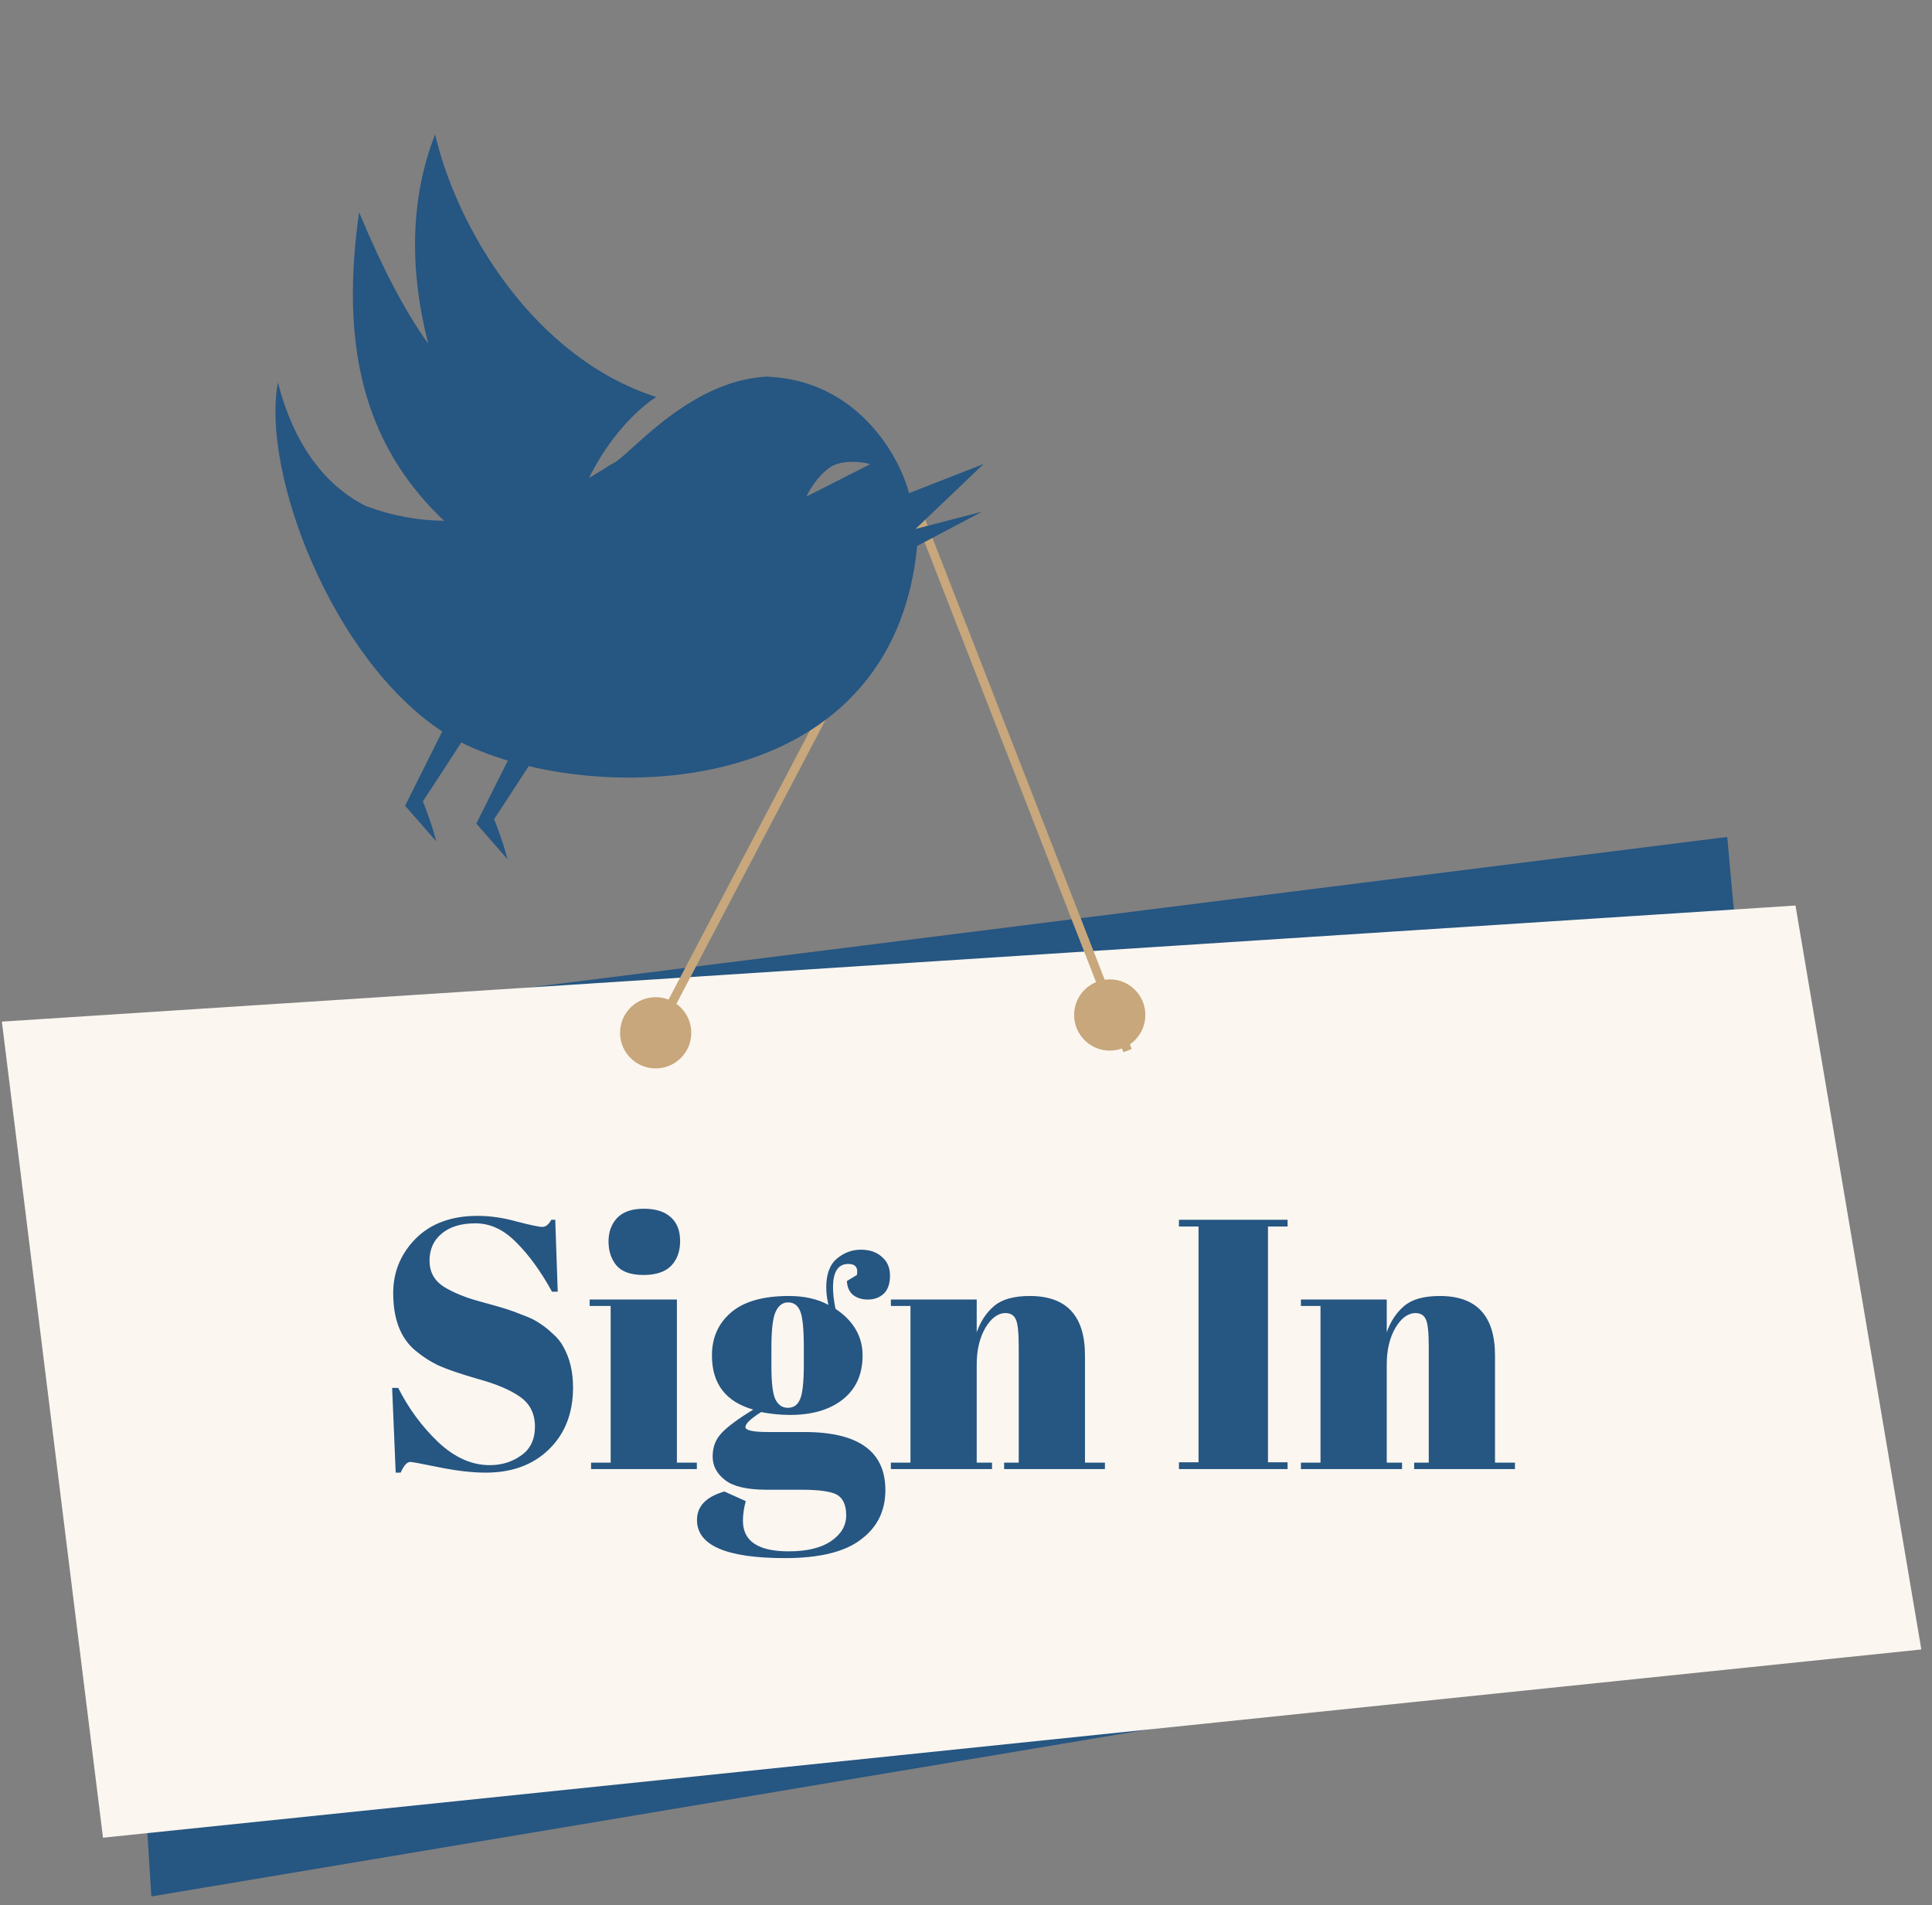 <svg width="217" height="214" viewBox="0 0 217 214" fill="none" xmlns="http://www.w3.org/2000/svg">
<rect x="0" y="0" width="217" height="214" fill="#808080" stroke="none"/>
<path d="M17 213L11 117L194 94L202 182L17 213Z" fill="#265682"/>
<path d="M11.568 206.403L0.209 114.743L201.667 101.705L215.802 185.262L11.568 206.403Z" fill="#FBF6F0"/>
<circle cx="73.645" cy="116" r="4" fill="#C7A77B"/>
<circle cx="124.645" cy="114" r="4" fill="#C7A77B"/>
<path d="M55.004 164.56C56.338 164.56 57.511 164.2 58.524 163.48C59.564 162.76 60.084 161.68 60.084 160.24C60.084 158.773 59.524 157.653 58.404 156.88C57.311 156.107 55.738 155.44 53.684 154.88C51.658 154.293 50.178 153.787 49.244 153.36C48.338 152.933 47.471 152.373 46.644 151.68C44.991 150.293 44.164 148.147 44.164 145.24C44.164 142.867 45.004 140.827 46.684 139.12C48.391 137.413 50.711 136.56 53.644 136.56C55.058 136.56 56.524 136.773 58.044 137.2C59.591 137.6 60.551 137.8 60.924 137.8C61.298 137.8 61.631 137.533 61.924 137H62.364L62.644 145.08H62.004C60.724 142.76 59.378 140.907 57.964 139.52C56.578 138.107 55.058 137.4 53.404 137.4C51.778 137.4 50.511 137.787 49.604 138.56C48.698 139.307 48.244 140.32 48.244 141.6C48.244 142.853 48.778 143.827 49.844 144.52C50.938 145.187 52.271 145.733 53.844 146.16C55.418 146.587 56.444 146.88 56.924 147.04C57.431 147.2 58.044 147.427 58.764 147.72C59.511 147.987 60.111 148.28 60.564 148.6C61.044 148.893 61.538 149.28 62.044 149.76C62.578 150.213 62.991 150.72 63.284 151.28C64.004 152.56 64.364 154.08 64.364 155.84C64.364 158.72 63.458 161.04 61.644 162.8C59.858 164.533 57.498 165.4 54.564 165.4C53.044 165.4 51.298 165.2 49.324 164.8C47.378 164.4 46.298 164.2 46.084 164.2C45.711 164.2 45.351 164.6 45.004 165.4H44.444L44.044 155.88H44.724C45.898 158.2 47.391 160.227 49.204 161.96C51.044 163.693 52.978 164.56 55.004 164.56ZM72.269 143.2C70.855 143.2 69.842 142.84 69.229 142.12C68.642 141.4 68.349 140.507 68.349 139.44C68.349 138.373 68.669 137.493 69.309 136.8C69.975 136.107 70.975 135.76 72.309 135.76C73.642 135.76 74.655 136.08 75.349 136.72C76.042 137.333 76.389 138.227 76.389 139.4C76.389 140.547 76.055 141.467 75.389 142.16C74.722 142.853 73.682 143.2 72.269 143.2ZM66.229 145.96H76.029V164.28H78.269V165H66.389V164.28H68.589V146.68H66.229V145.96ZM95.124 143.88L96.244 143.2C96.404 142.373 96.084 141.96 95.284 141.96C94.137 141.96 93.564 142.84 93.564 144.6C93.564 145.293 93.657 146.093 93.844 147C95.871 148.36 96.884 150.107 96.884 152.24C96.884 154.347 96.151 155.987 94.684 157.16C93.217 158.333 91.231 158.92 88.724 158.92C87.684 158.92 86.604 158.813 85.484 158.6C84.311 159.347 83.724 159.907 83.724 160.28C83.724 160.653 84.577 160.84 86.284 160.84H90.364C96.417 160.84 99.444 163.013 99.444 167.36C99.444 169.707 98.524 171.56 96.684 172.92C94.871 174.307 92.031 175 88.164 175C81.577 175 78.284 173.573 78.284 170.72C78.284 169.173 79.311 168.107 81.364 167.52L83.764 168.6C83.551 169.373 83.444 170.107 83.444 170.8C83.444 173.093 85.151 174.24 88.564 174.24C90.644 174.24 92.244 173.853 93.364 173.08C94.484 172.307 95.044 171.347 95.044 170.2C95.044 169.053 94.697 168.28 94.004 167.88C93.337 167.507 91.991 167.32 89.964 167.32H86.084C83.924 167.32 82.377 166.96 81.444 166.24C80.511 165.52 80.044 164.64 80.044 163.6C80.044 162.533 80.377 161.653 81.044 160.96C81.711 160.24 82.897 159.36 84.604 158.32C81.511 157.44 79.964 155.413 79.964 152.24C79.964 150.24 80.684 148.627 82.124 147.4C83.564 146.173 85.724 145.56 88.604 145.56C90.337 145.56 91.817 145.893 93.044 146.56C92.884 145.84 92.804 145.187 92.804 144.6C92.804 143.107 93.204 142.027 94.004 141.36C94.804 140.693 95.697 140.36 96.684 140.36C97.671 140.36 98.457 140.627 99.044 141.16C99.657 141.667 99.964 142.373 99.964 143.28C99.964 144.187 99.724 144.867 99.244 145.32C98.764 145.747 98.177 145.96 97.484 145.96C96.817 145.96 96.257 145.787 95.804 145.44C95.377 145.067 95.151 144.547 95.124 143.88ZM86.644 151.36V153.52C86.644 155.307 86.791 156.52 87.084 157.16C87.404 157.8 87.871 158.12 88.484 158.12C89.124 158.12 89.577 157.813 89.844 157.2C90.137 156.56 90.284 155.267 90.284 153.32V151.36C90.284 149.28 90.151 147.92 89.884 147.28C89.617 146.613 89.164 146.28 88.524 146.28C87.911 146.28 87.444 146.627 87.124 147.32C86.804 147.987 86.644 149.333 86.644 151.36ZM100.063 145.96H109.703V149.64C110.129 148.413 110.783 147.427 111.663 146.68C112.543 145.933 113.876 145.56 115.663 145.56C119.796 145.56 121.863 147.787 121.863 152.24V164.28H124.103V165H112.783V164.28H114.423V151.28C114.423 149.68 114.316 148.653 114.103 148.2C113.889 147.72 113.503 147.48 112.943 147.48C112.089 147.48 111.329 148.04 110.663 149.16C110.023 150.28 109.703 151.64 109.703 153.24V164.28H111.423V165H100.063V164.28H102.263V146.68H100.063V145.96ZM132.418 137H144.618V137.76H142.418V164.24H144.618V165H132.418V164.24H134.618V137.76H132.418V137ZM146.117 145.96H155.757V149.64C156.184 148.413 156.837 147.427 157.717 146.68C158.597 145.933 159.931 145.56 161.717 145.56C165.851 145.56 167.917 147.787 167.917 152.24V164.28H170.157V165H158.837V164.28H160.477V151.28C160.477 149.68 160.371 148.653 160.157 148.2C159.944 147.72 159.557 147.48 158.997 147.48C158.144 147.48 157.384 148.04 156.717 149.16C156.077 150.28 155.757 151.64 155.757 153.24V164.28H157.477V165H146.117V164.28H148.317V146.68H146.117V145.96Z" fill="#265682"/>
<path d="M72.645 118L103.645 59L126.645 118" stroke="#C7A77B"/>
<path d="M55.5 92C55.5 92 60 85.167 61 83.5L58 83.5L53.5 92.5L57 96.5C56.5 94.5 55.5 92 55.5 92Z" fill="#265682"/>
<path d="M47.5 90C47.5 90 52 83.167 53 81.5L50 81.5L45.5 90.5L49 94.5C48.5 92.5 47.5 90 47.5 90Z" fill="#265682"/>
<path fill-rule="evenodd" clip-rule="evenodd" d="M49.821 82.258C62.374 90.416 100.054 92.086 103.012 61.321L110.287 57.48L102.832 59.407L110.479 52.112L102.103 55.392C101.007 51.19 96.275 42.688 86.115 42.3C79.466 42.652 74.086 47.521 71.063 50.256C70.089 51.137 69.359 51.797 68.911 52.013C68.69 52.12 68.325 52.35 67.83 52.661C64.216 54.935 53.653 61.582 41.035 56.809C34.202 53.328 31.997 45.958 31.214 42.956C29.327 53.012 37.268 74.1 49.821 82.258ZM97.752 52.132L90.582 55.766C91.013 54.771 92.403 52.738 93.79 52.195C95.176 51.652 96.948 51.896 97.752 52.132Z" fill="#265682"/>
<path fill-rule="evenodd" clip-rule="evenodd" d="M48.102 38.608C46.115 30.903 45.888 22.709 48.871 15.089C51.366 25.795 60.03 40.199 73.711 44.591C73.711 44.591 68.642 47.581 65.34 55.47C63.104 60.812 65.866 66.55 66.979 68.512C67.243 68.959 67.405 69.216 67.404 69.216C44.472 59.64 37.178 46.017 40.337 23.852C43.017 30.284 45.545 35.041 48.102 38.608Z" fill="#265682"/>
</svg>
